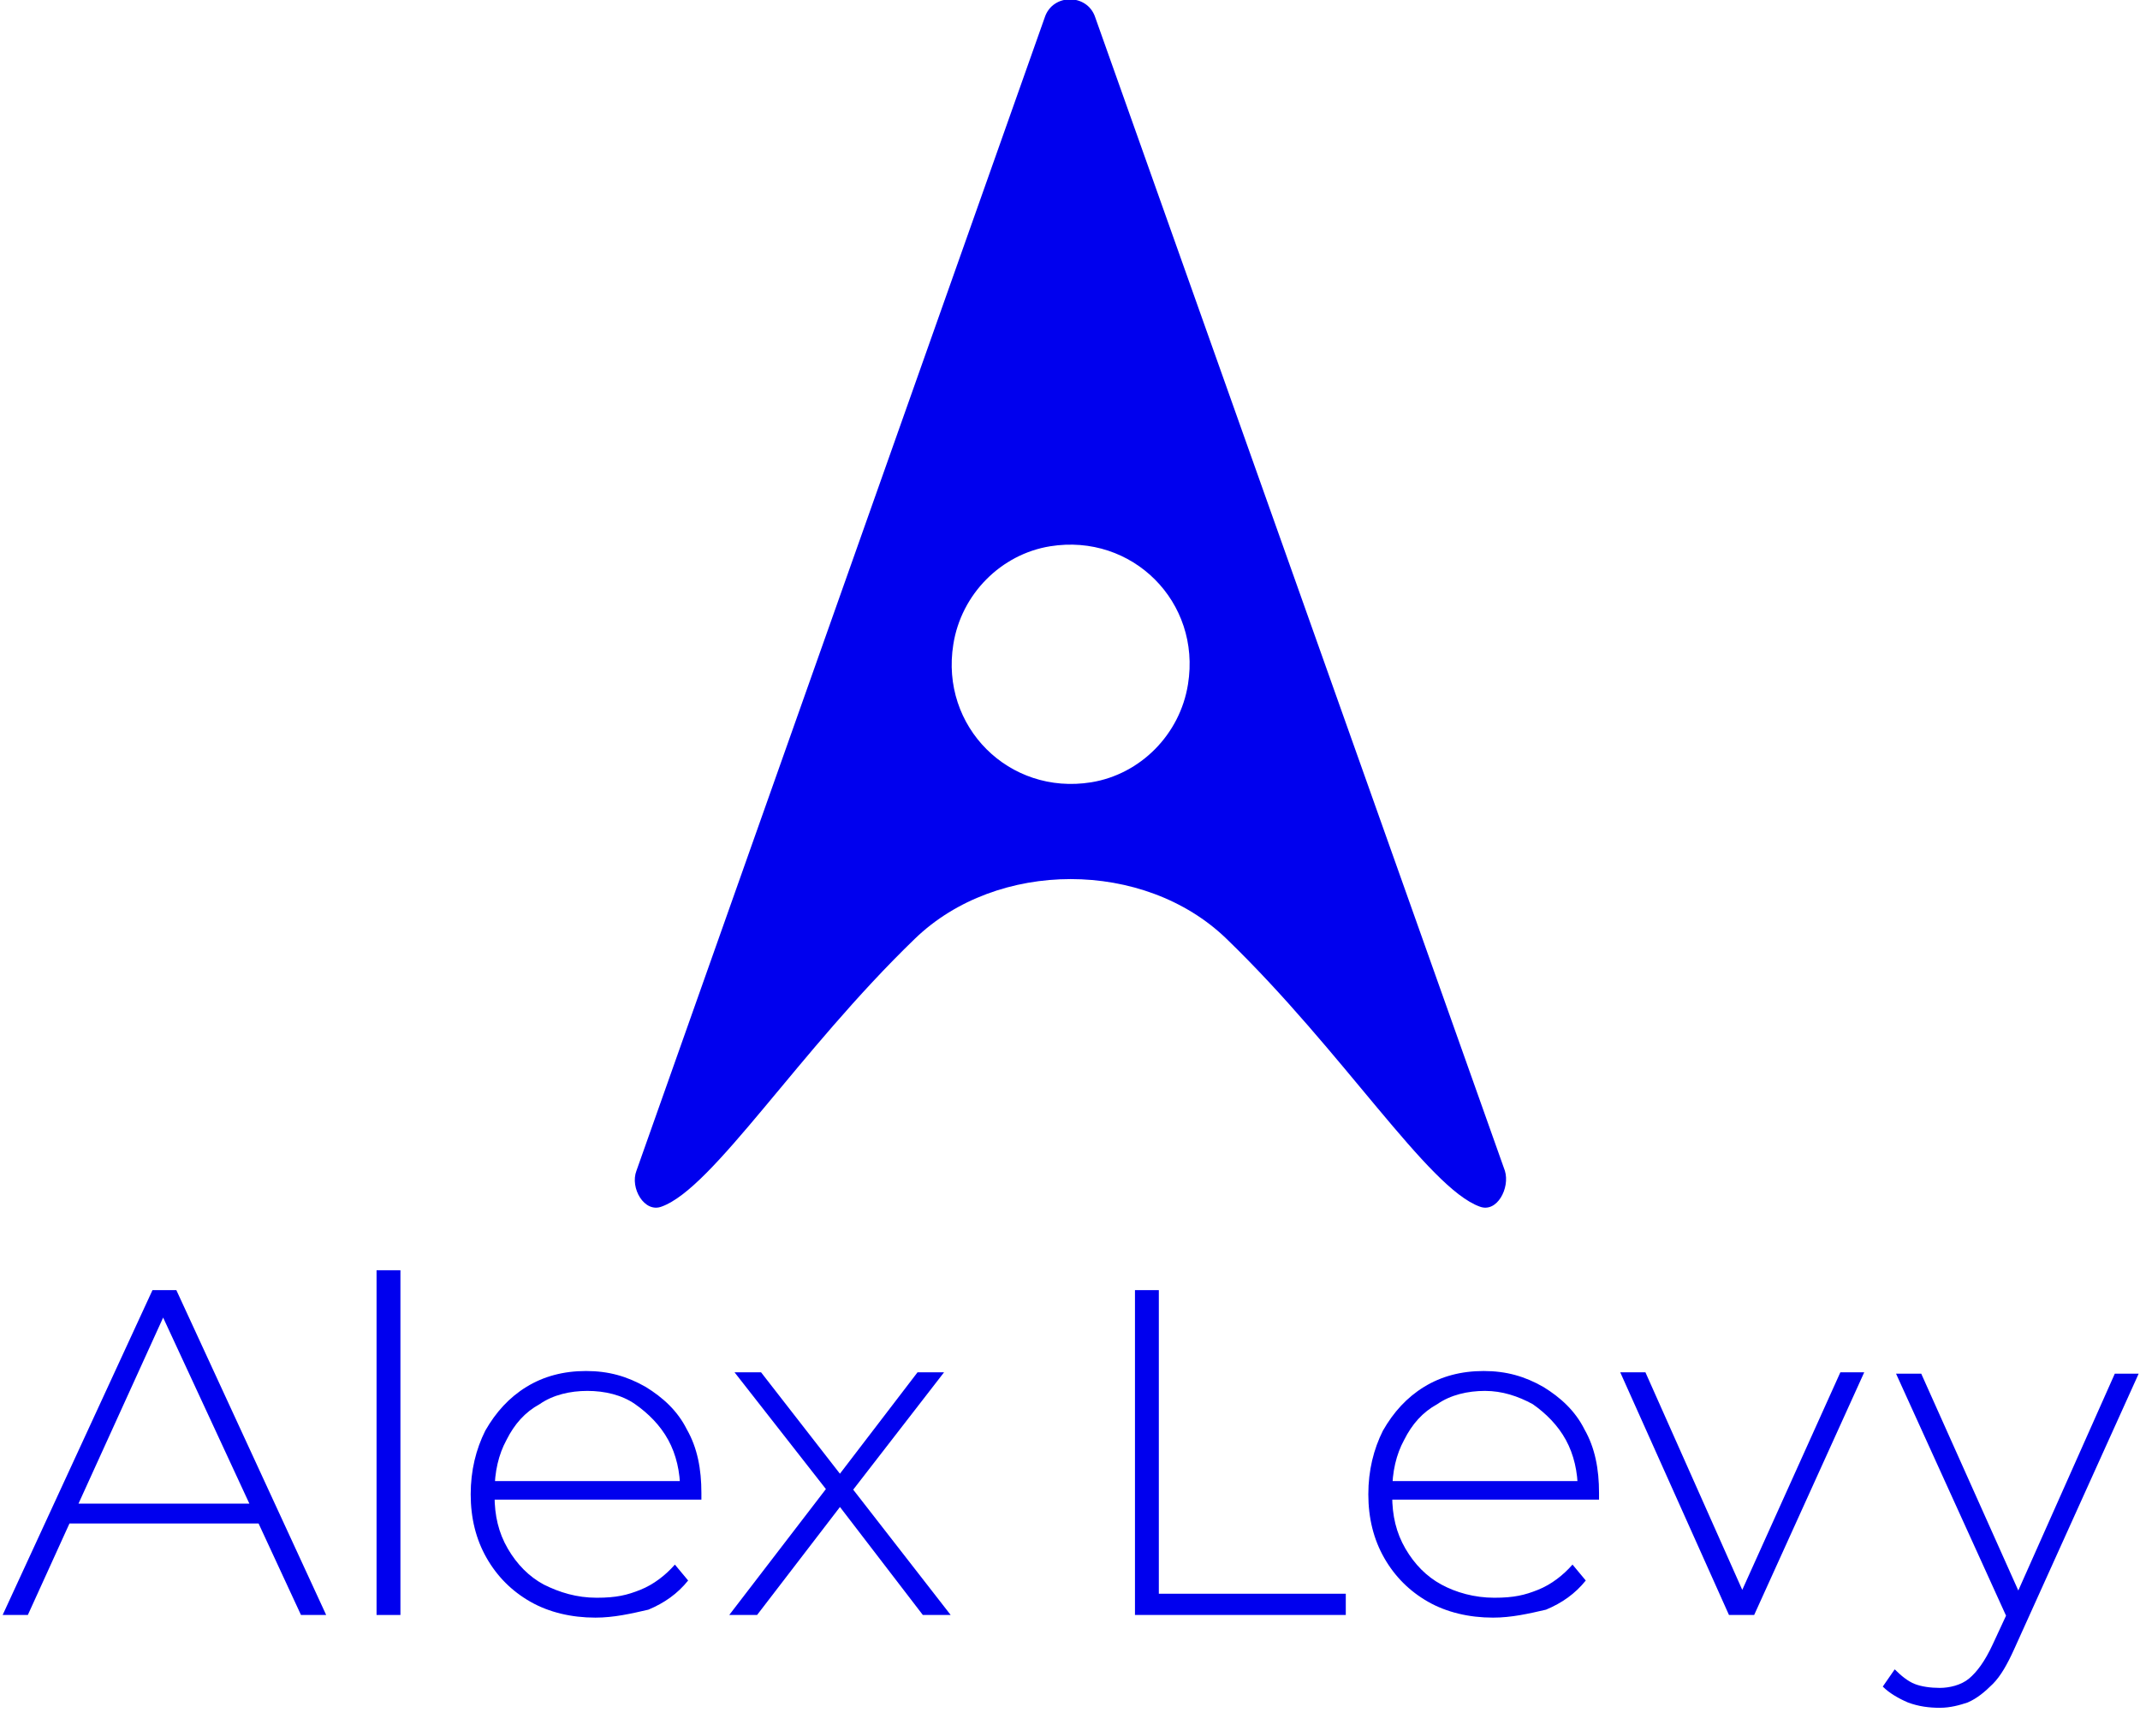 <?xml version="1.0" encoding="UTF-8"?>
<svg id="Layer_2" data-name="Layer 2" xmlns="http://www.w3.org/2000/svg" version="1.1" viewBox="0 0 161.4 130.9">
  <defs>
    <style>
      .cls-1 {
        fill: #00e;
        stroke-width: 0px;
      }

      .cls-2 {
        isolation: isolate;
      }
    </style>
  </defs>
  <g id="Layer_1-2" data-name="Layer 1-2">
    <path class="cls-1" d="M69,70.8c6.2-6,17.3-6,23.5,0,8.8,8.5,15.2,18.8,19.1,20.2,1.3.5,2.3-1.4,1.9-2.7L82.6,1.3c-.6-1.8-3.2-1.8-3.8,0l-30.8,87c-.5,1.3.6,3.2,1.9,2.7,3.9-1.4,10.3-11.7,19.1-20.2h0ZM79.2,41.2c6.2-1,11.4,4.2,10.4,10.4-.6,3.8-3.6,6.8-7.3,7.4-6.2,1-11.4-4.2-10.4-10.4.6-3.8,3.6-6.8,7.3-7.4Z"/>
    <g class="cls-2">
      <path class="cls-1" d="M.2,121.8l11.3-24.5h1.8l11.3,24.5h-1.9l-10.8-23.3h.8l-10.6,23.3H.2ZM4.3,114.9l.6-1.5h14.7l.6,1.5H4.3Z"/>
      <path class="cls-1" d="M28.4,121.8v-26h1.8v26h-1.8Z"/>
    </g>
    <g class="cls-2">
      <path class="cls-1" d="M44.9,122c-1.8,0-3.5-.4-4.9-1.2-1.4-.8-2.5-1.9-3.3-3.3s-1.2-3-1.2-4.8.4-3.4,1.1-4.8c.8-1.4,1.8-2.5,3.1-3.3s2.8-1.2,4.5-1.2,3.1.4,4.5,1.2c1.3.8,2.4,1.8,3.1,3.2.8,1.4,1.1,3,1.1,4.8v.5h-16.1v-1.4h15.2l-.7.7c0-1.4-.3-2.7-.9-3.8-.6-1.1-1.5-2-2.5-2.7s-2.3-1-3.6-1-2.6.3-3.6,1c-1.1.6-1.9,1.5-2.5,2.7-.6,1.1-.9,2.4-.9,3.9v.3c0,1.5.3,2.8,1,4s1.6,2.1,2.7,2.7c1.2.6,2.5,1,4,1s2.3-.2,3.3-.6,1.9-1.1,2.6-1.9l1,1.2c-.8,1-1.8,1.7-3,2.2-1.3.3-2.6.6-4,.6Z"/>
    </g>
    <g class="cls-2">
      <path class="cls-1" d="M55,121.8l7.6-9.9v.8l-7.2-9.2h2l6.3,8.1h-.7l6.2-8.1h2l-7.2,9.3v-.9l7.7,9.9h-2.1l-6.6-8.6h.7c0,0-6.6,8.6-6.6,8.6,0,0-2.1,0-2.1,0Z"/>
    </g>
    <g class="cls-2">
      <path class="cls-1" d="M85.6,121.8v-24.5h1.8v22.9h14.1v1.6h-15.9Z"/>
    </g>
    <g class="cls-2">
      <path class="cls-1" d="M112.6,122c-1.8,0-3.5-.4-4.9-1.2-1.4-.8-2.5-1.9-3.3-3.3s-1.2-3-1.2-4.8.4-3.4,1.1-4.8c.8-1.4,1.8-2.5,3.1-3.3s2.8-1.2,4.5-1.2,3.1.4,4.5,1.2c1.3.8,2.4,1.8,3.1,3.2.8,1.4,1.1,3,1.1,4.8v.5h-16.1v-1.4h15.2l-.7.7c0-1.4-.3-2.7-.9-3.8-.6-1.1-1.5-2-2.5-2.7-1.1-.6-2.3-1-3.6-1s-2.6.3-3.6,1c-1.1.6-1.9,1.5-2.5,2.7-.6,1.1-.9,2.4-.9,3.9v.3c0,1.5.3,2.8,1,4s1.6,2.1,2.7,2.7,2.5,1,4,1,2.3-.2,3.3-.6,1.9-1.1,2.6-1.9l1,1.2c-.8,1-1.8,1.7-3,2.2-1.3.3-2.6.6-4,.6Z"/>
    </g>
    <g class="cls-2">
      <path class="cls-1" d="M130.4,121.8l-8.2-18.3h1.9l7.7,17.3h-.8l7.8-17.3h1.8l-8.3,18.3h-1.9Z"/>
    </g>
    <g class="cls-2">
      <path class="cls-1" d="M146.3,128.8c-.8,0-1.6-.1-2.4-.4-.7-.3-1.4-.7-1.9-1.2l.9-1.3c.5.5,1,.9,1.5,1.1s1.2.3,1.9.3,1.6-.2,2.2-.7c.6-.5,1.2-1.3,1.8-2.6l1.3-2.8.2-.3,7.7-17.3h1.8l-9.4,20.8c-.5,1.1-1,2-1.6,2.6s-1.2,1.1-1.9,1.4c-.6.2-1.3.4-2.1.4ZM151.5,122.3l-8.5-18.7h1.9l7.7,17.2-1.1,1.5Z"/>
    </g>
  </g>
</svg>